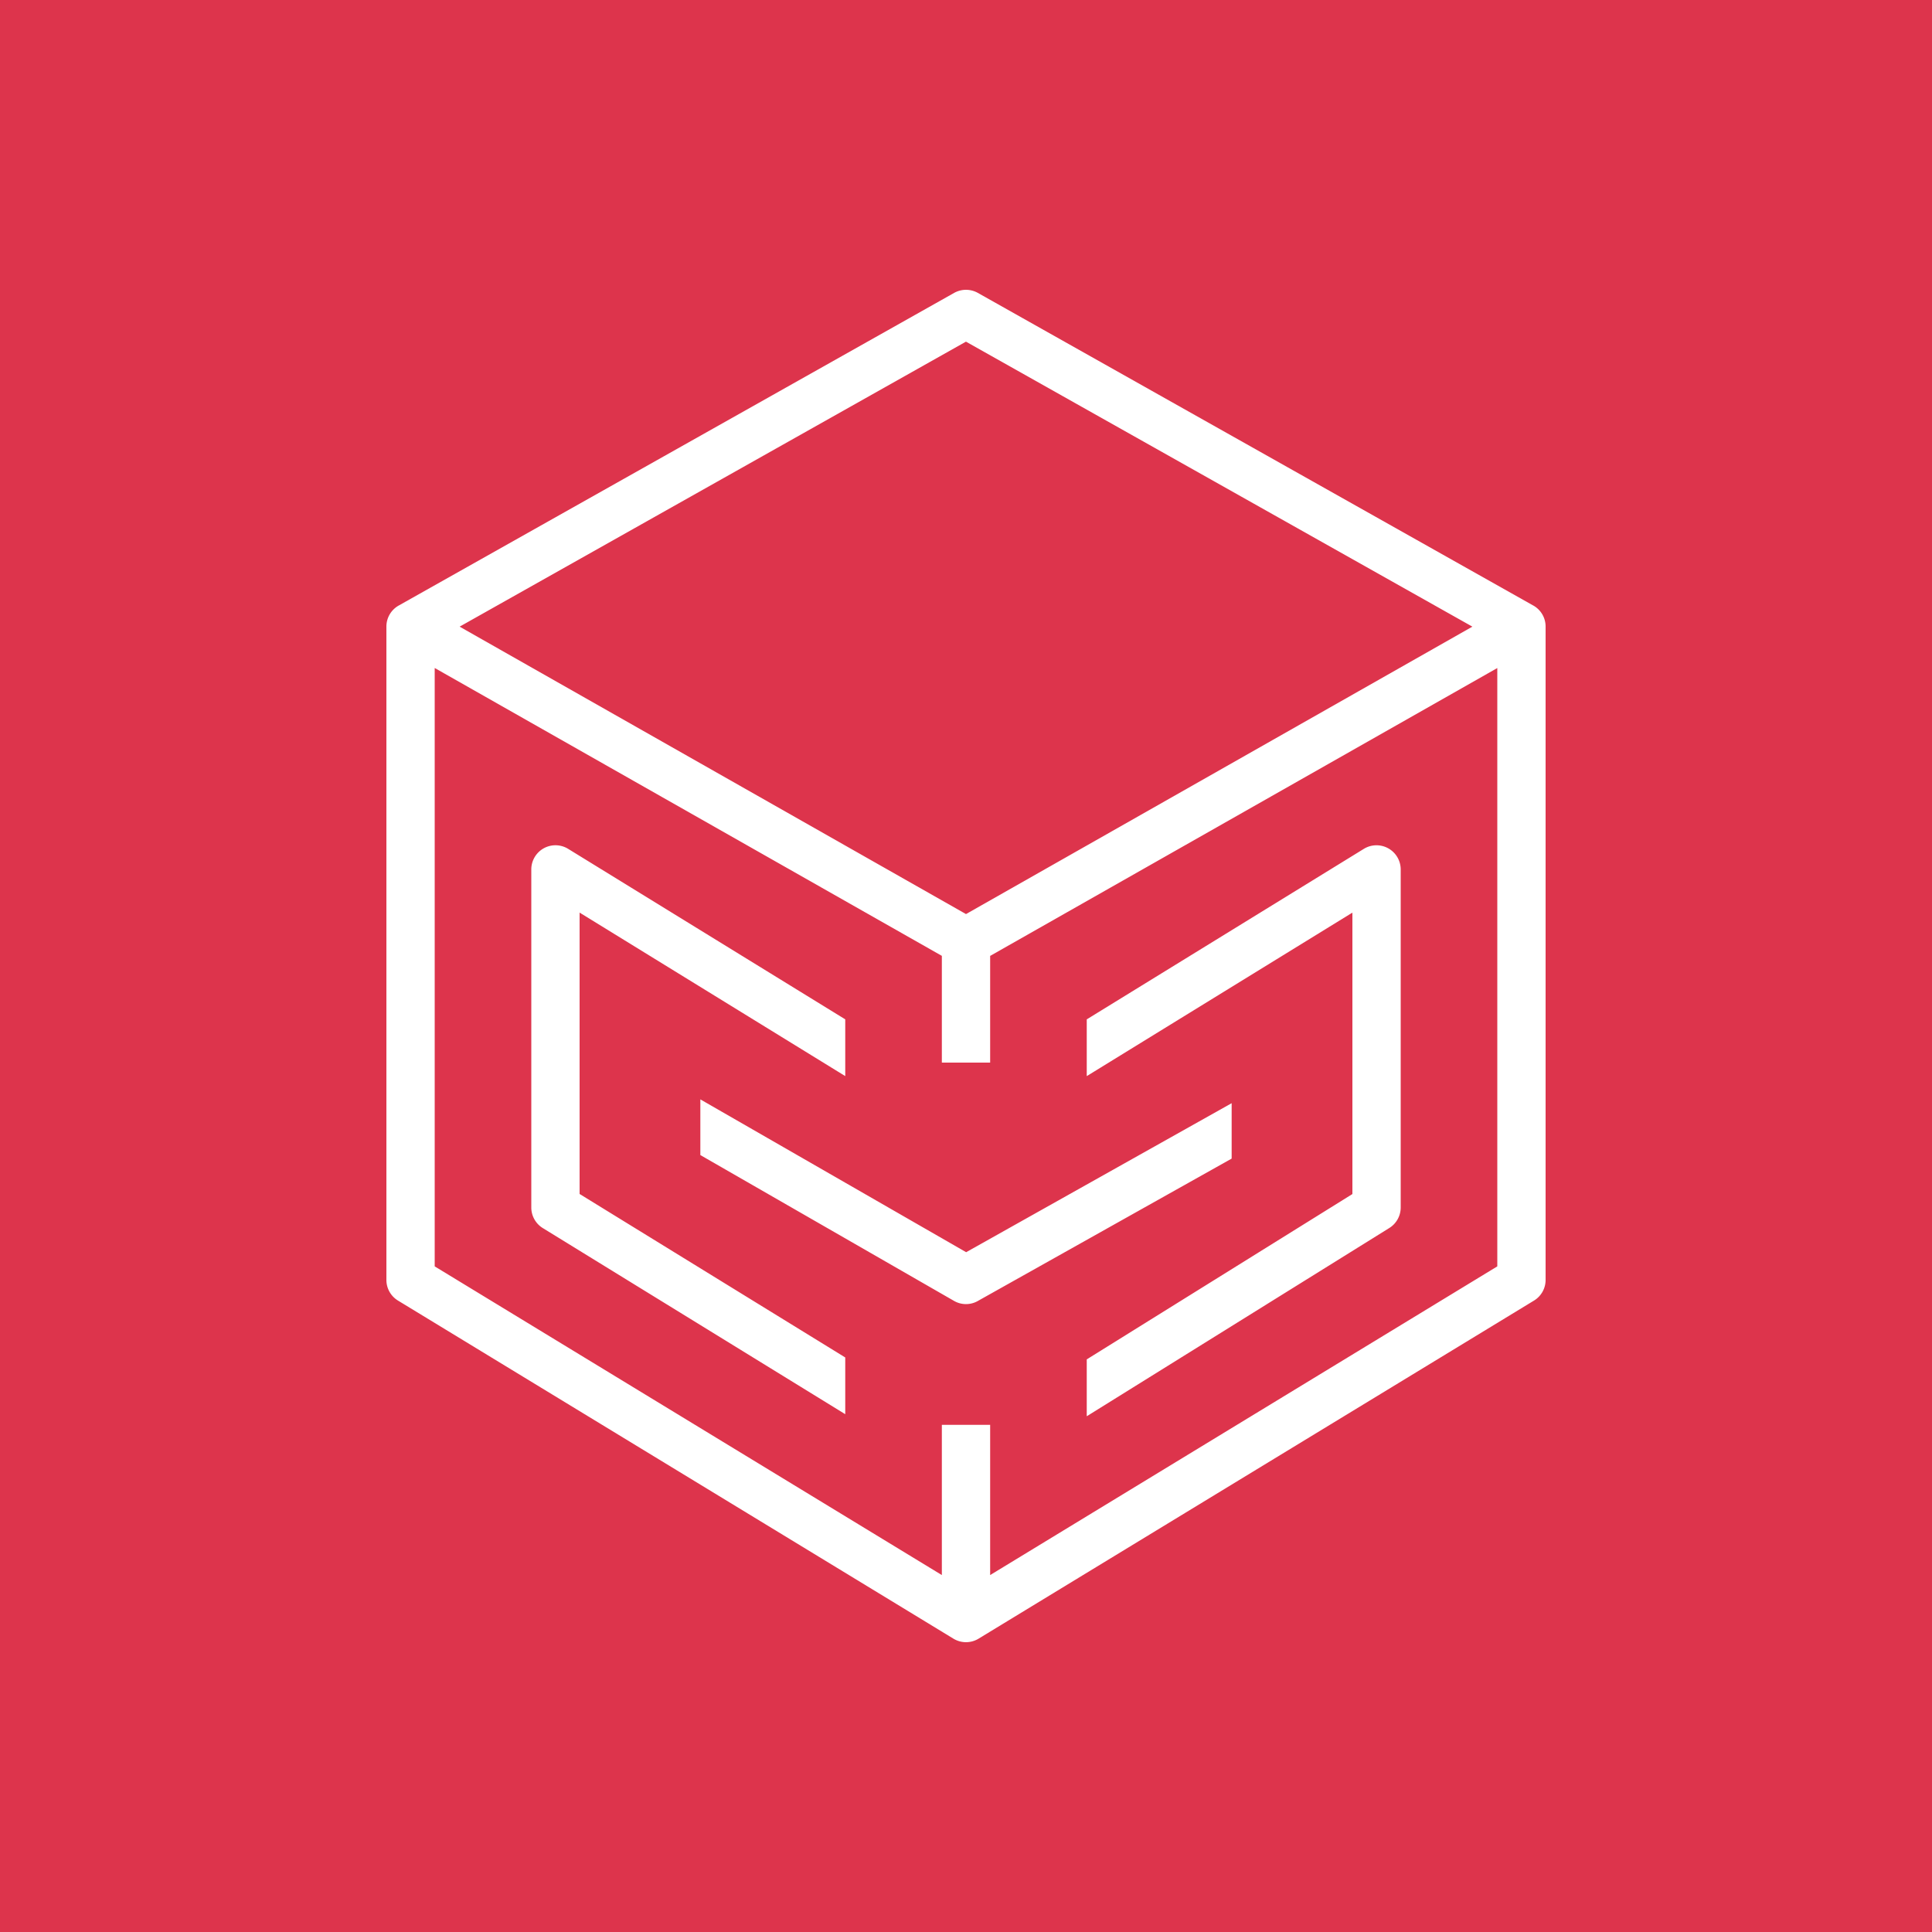 <svg xmlns="http://www.w3.org/2000/svg" viewBox="0 0 80 80"><g fill="none" fill-rule="evenodd"><path fill="#DD344C" d="M0 0h80v80H0z"/><path fill="#FFF" d="M58 36v14a1 1 0 0 1-.472.849L45 58.644v-2.355l11-6.846V37.79l-11 6.77v-2.35l11.476-7.062A1.002 1.002 0 0 1 58 36ZM24 49.44l11 6.77v2.349l-12.524-7.707A1.002 1.002 0 0 1 22 50V36a1.001 1.001 0 0 1 1.524-.852L35 42.209v2.35l-11-6.77V49.44Zm27-1.465-10.511 5.896a.99.99 0 0 1-.987-.005L29 47.829v-2.306l11.006 6.328L51 45.681v2.293ZM41 65.22V59h-2v6.22L18 52.438V27.66l21 11.92V44h2v-4.418l21-11.92v24.776L41 65.22Zm-1-51.072 20.968 11.8L40 37.85 19.032 25.948 40 14.146Zm23.49 10.926-23-12.946a1.005 1.005 0 0 0-.98 0l-23 12.946a.997.997 0 0 0-.51.87V53a1 1 0 0 0 .48.854l23 14a1.003 1.003 0 0 0 1.04 0l23-14A1 1 0 0 0 64 53V25.943a.997.997 0 0 0-.51-.87Z"/></g></svg>